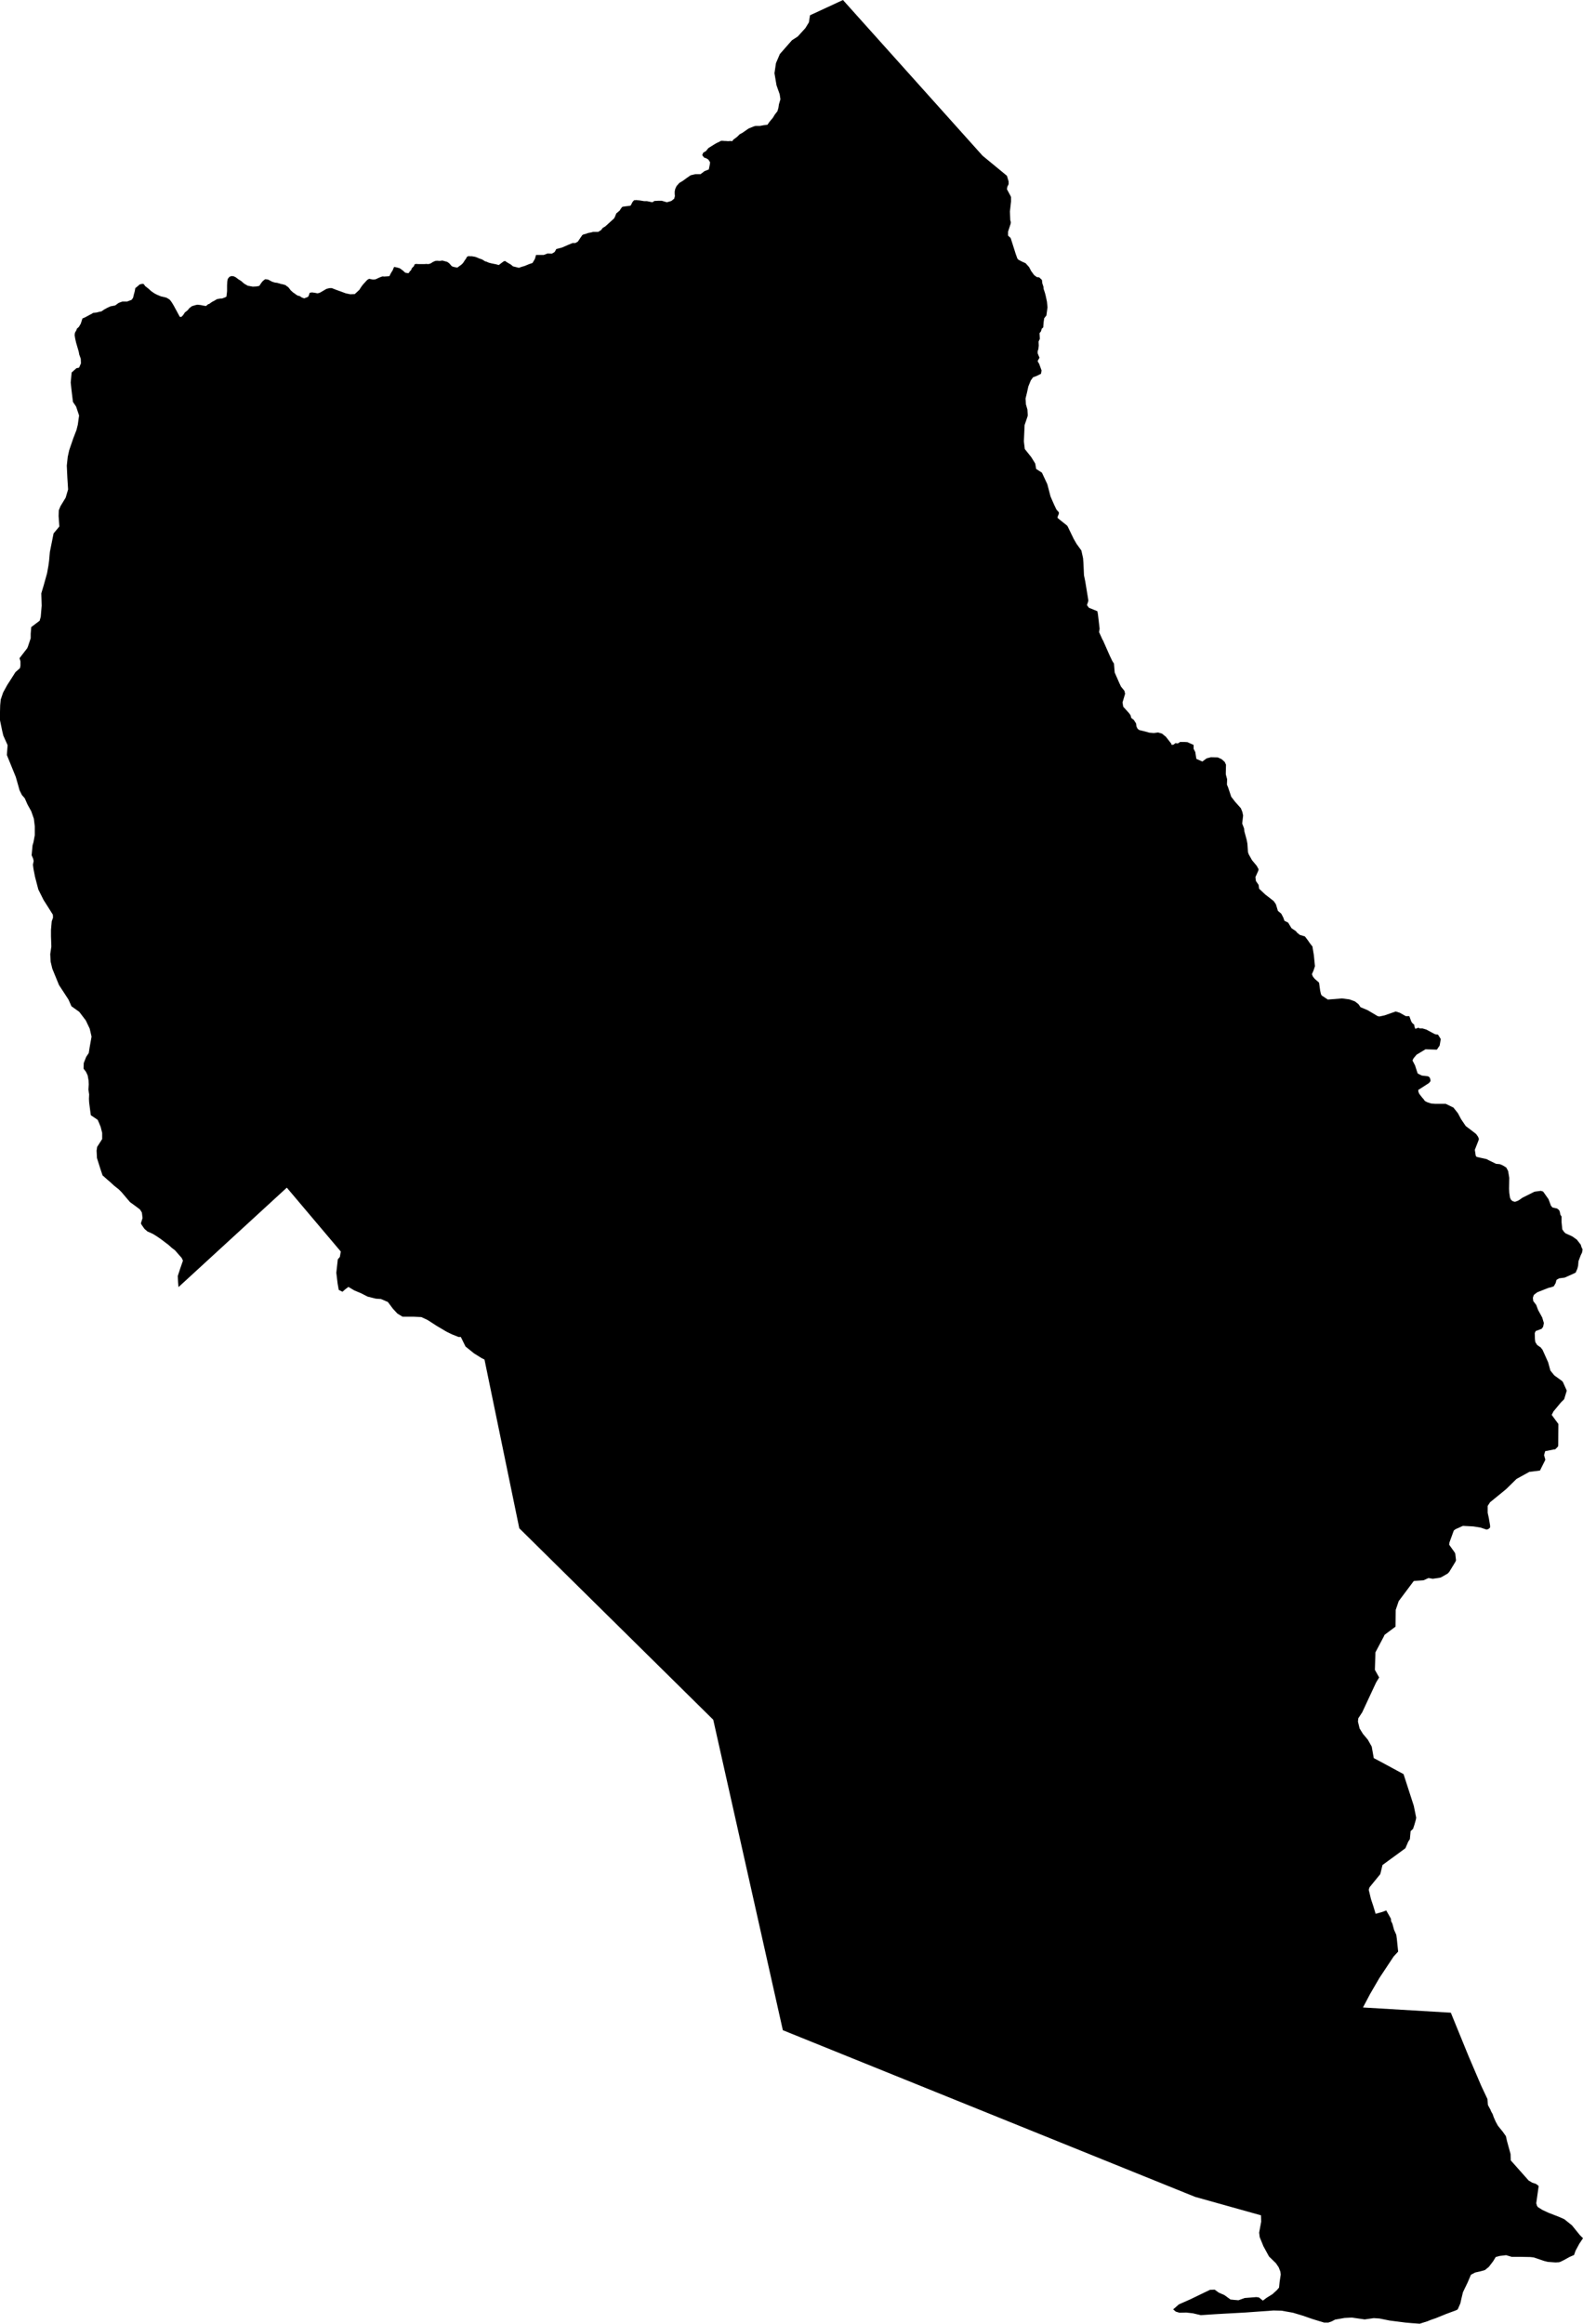 <?xml version="1.0" encoding="UTF-8" standalone="no"?>
<!-- Generator: Adobe Illustrator 16.0.0, SVG Export Plug-In . SVG Version: 6.00 Build 0)  -->

<svg
   xmlns:dc="http://purl.org/dc/elements/1.1/"
   xmlns:cc="http://creativecommons.org/ns#"
   xmlns:rdf="http://www.w3.org/1999/02/22-rdf-syntax-ns#"
   xmlns:svg="http://www.w3.org/2000/svg"
   xmlns="http://www.w3.org/2000/svg"
   xmlns:sodipodi="http://sodipodi.sourceforge.net/DTD/sodipodi-0.dtd"
   xmlns:inkscape="http://www.inkscape.org/namespaces/inkscape"
   version="1.1"
   id="SvgMunicipio"
   x="0px"
   y="0px"
   width="681.636px"
   height="999.972px"
   viewBox="65.262 118.099 681.636 999.972"
   enable-background="new 65.262 118.099 681.636 999.972"
   xml:space="preserve"
   inkscape:version="0.91 r13725"
   sodipodi:docname="MUN_ID1309.svg"><defs
     id="defs8" /><sodipodi:namedview
     pagecolor="#ffffff"
     bordercolor="#666666"
     borderopacity="1"
     objecttolerance="10"
     gridtolerance="10"
     guidetolerance="10"
     inkscape:pageopacity="0"
     inkscape:pageshadow="2"
     inkscape:window-width="665"
     inkscape:window-height="480"
     id="namedview6"
     showgrid="false"
     inkscape:zoom="0.23600661"
     inkscape:cx="340.81799"
     inkscape:cy="499.98599"
     inkscape:window-x="0"
     inkscape:window-y="0"
     inkscape:window-maximized="0"
     inkscape:current-layer="svg" /><g
     id="g3"><path
       id="MUN_1309"
       d="m 746.898,1081.284 -1.604,2.404 -1.603,2.966 -0.642,1.844 -2.003,0.881 -2.324,1.282 -1.443,0.722 -0.721,0.24 -1.523,0.08 -3.285,-0.24 -1.604,-0.4 -4.488,-1.523 -1.442,-0.16 -4.007,-0.08 -4.008,0 -2.404,-0.721 -2.725,0.32 -1.764,0.48 -1.122,1.844 -1.843,2.404 -1.684,1.362 -2.003,0.562 -2.164,0.48 -1.844,0.962 -1.442,3.366 -1.122,2.324 -0.882,1.843 -0.561,2.324 -0.562,2.484 -1.122,2.565 -0.721,0.4 -4.328,1.603 -4.328,1.764 -2.324,0.802 -1.362,0.561 -1.763,0.561 -1.523,0.481 -3.366,-0.24 -2.805,-0.241 -6.813,-0.881 -4.408,-0.882 -2.404,-0.16 -3.927,0.561 -5.53,-0.801 -3.126,0.16 -4.087,0.721 -1.362,0.722 -1.523,0.561 -1.843,0 -4.969,-1.522 -4.168,-1.442 -4.248,-1.282 -4.969,-0.882 -3.446,-0.08 -12.262,0.882 -8.816,0.48 -4.167,0.24 -6.092,0.401 -3.366,-0.802 -2.885,-0.32 -2.885,0.08 -1.604,-0.481 -1.122,-0.961 2.484,-2.164 4.729,-2.084 8.656,-4.168 2.003,-0.08 1.764,1.282 2.404,1.042 2.645,1.924 1.523,0.16 1.923,0.16 2.646,-0.962 5.049,-0.4 1.122,0.16 1.683,1.362 1.604,-1.202 2.564,-1.603 1.924,-1.764 0.881,-1.041 0.24,-2.404 0.481,-3.206 -0.16,-1.282 -0.722,-1.844 -1.202,-1.763 -2.965,-2.886 -2.405,-4.408 -1.603,-3.927 -0.24,-1.924 0.882,-4.729 -0.08,-2.725 -28.372,-7.935 -177.521,-71.729 -29.733,-132.561 -0.241,-1.042 -83.511,-82.39 -14.987,-72.611 -1.282,-0.641 -3.206,-2.004 -3.687,-2.966 -2.004,-4.087 -0.961,0 -2.806,-1.122 -2.324,-1.122 -4.328,-2.564 -3.847,-2.485 -2.725,-1.282 -3.366,-0.16 -4.729,0 -2.244,-1.362 -1.924,-2.084 -2.164,-2.885 -2.965,-1.282 -2.244,-0.16 -3.526,-0.882 -2.805,-1.442 -2.886,-1.202 -2.564,-1.523 -1.282,0.962 -1.282,1.122 -1.604,-0.802 -0.48,-2.725 -0.562,-4.648 0.642,-5.771 0.882,-1.042 0.4,-2.324 -23.242,-27.489 -46.645,42.797 -0.16,-2.003 -0.16,-2.726 1.122,-3.446 1.122,-3.205 0,0 -0.562,-1.202 -1.362,-1.523 -1.522,-1.763 -1.202,-0.882 -1.604,-1.442 -1.282,-0.962 -2.003,-1.522 -1.764,-1.202 -1.683,-1.042 -2.324,-1.042 -1.282,-1.122 -1.122,-1.604 -0.401,-0.721 0.722,-2.324 -0.24,-1.924 -0.08,-0.48 -0.802,-1.282 -2.244,-1.684 -2.004,-1.442 -1.442,-1.683 -2.244,-2.646 -1.202,-1.202 -1.924,-1.522 -1.843,-1.683 -1.042,-0.882 -2.164,-1.924 -0.882,-2.645 -1.522,-4.809 -0.16,-3.206 0.24,-1.603 1.042,-1.604 1.122,-1.763 0,-2.646 -0.642,-2.564 -0.721,-1.763 -0.562,-1.282 -1.763,-1.202 -1.202,-0.802 -0.481,-3.606 -0.24,-1.924 -0.08,-1.522 0.08,-1.924 -0.32,-2.084 0.16,-2.163 -0.08,-1.684 -0.4,-2.244 -0.722,-1.522 -1.042,-1.362 0.08,-2.404 1.042,-2.646 1.122,-1.683 0.4,-2.564 0.802,-4.488 -0.802,-3.446 -1.683,-3.526 -2.806,-3.687 -3.365,-2.404 -1.283,-2.886 -2.404,-3.687 -1.683,-2.564 -2.885,-7.053 -0.722,-3.046 -0.16,-3.206 0.48,-3.285 -0.16,-4.328 0,-2.806 0.32,-3.687 0.562,-1.603 -0.08,-1.282 -1.924,-3.046 -2.084,-3.286 -2.244,-4.487 -1.442,-5.53 -0.641,-3.286 -0.241,-1.844 0.321,-1.603 -0.241,-1.042 -0.641,-1.442 0.4,-4.248 0.401,-1.362 0.561,-3.045 0,-3.768 -0.4,-3.286 -1.122,-3.205 -1.604,-2.886 -1.202,-2.725 -1.202,-1.362 -1.042,-2.084 -0.48,-1.764 -1.122,-3.927 -3.847,-9.457 0.32,-4.248 -1.844,-4.087 -0.48,-2.004 -0.962,-4.648 0,-3.286 0.08,-3.125 0.24,-2.484 1.042,-3.046 1.764,-3.206 1.603,-2.484 1.924,-3.046 1.924,-1.683 0.24,-1.042 0,-1.924 -0.401,-1.362 3.286,-4.247 0.321,-0.722 1.202,-3.606 0,-1.924 0.24,-2.885 3.606,-2.725 0.48,-1.683 0.401,-4.809 -0.161,-5.29 0.962,-3.206 1.523,-5.45 0.561,-3.126 0.32,-2.324 0.321,-3.687 1.603,-8.015 2.484,-2.965 -0.32,-4.488 0.08,-2.485 0.722,-1.763 2.243,-3.687 1.042,-3.526 -0.32,-5.049 -0.24,-5.209 0.4,-3.767 0.642,-2.885 1.763,-5.129 1.362,-3.526 0.562,-2.244 0.561,-4.007 -1.282,-3.847 -1.362,-2.004 -0.641,-5.29 -0.321,-3.045 0.401,-4.328 2.083,-1.844 1.122,-0.24 0.802,-1.843 -0.08,-2.004 -0.642,-1.763 -0.24,-1.282 -1.122,-3.847 -0.4,-1.763 -0.24,-1.523 0.16,-1.042 0.641,-1.122 0.161,-0.561 0.881,-0.801 0.802,-1.362 0.722,-2.244 1.122,-0.481 2.083,-1.122 0.802,-0.401 0.562,-0.4 1.522,-0.161 1.202,-0.32 0.882,-0.161 1.282,-0.881 1.202,-0.641 1.362,-0.641 2.084,-0.401 1.522,-1.122 1.603,-0.561 2.004,0 1.924,-0.721 0.641,-0.882 0.321,-1.362 0.4,-1.442 0.24,-1.363 0.802,-0.641 1.122,-0.962 1.122,-0.24 0.561,0.08 0.642,0.882 1.522,1.202 1.042,0.962 1.522,1.042 1.122,0.561 1.523,0.641 1.763,0.401 0.802,0.24 1.282,0.802 0.802,1.042 0.881,1.442 2.646,4.889 0.641,0.081 0.802,-0.802 0.721,-1.122 1.202,-0.961 0.802,-0.962 1.042,-0.801 1.603,-0.481 0.802,-0.16 1.442,0.16 1.122,0.24 1.122,0.16 0.962,-0.801 0.4,-0.08 0.642,-0.481 0.722,-0.481 0.32,-0.16 0.48,-0.24 0.401,-0.241 0.641,-0.4 0.562,-0.161 0.561,-0.08 0.401,-0.08 0.641,0 0.32,-0.08 0.642,-0.241 0.641,-0.24 0.481,-0.32 0,-0.321 0.08,-0.561 0.08,-0.641 0.08,-0.882 0,-2.404 0.08,-1.603 0.24,-1.202 0.722,-0.881 0.962,-0.321 0.962,0.161 0.801,0.4 1.042,0.802 1.282,0.801 1.282,1.122 1.523,0.882 2.164,0.4 1.603,-0.08 1.202,-0.24 1.042,-1.523 0.641,-0.721 0.882,-0.641 1.202,0.16 0.962,0.481 0.722,0.4 0.961,0.321 0.722,0.16 0.32,0 0.401,0.081 0.24,0.08 0.24,0.08 0.4,0.08 0.642,0.24 0.642,0.08 0.24,0.08 0.24,0.081 0.642,0.16 0.4,0.24 0.24,0.241 0.722,0.481 0.561,0.721 0.562,0.721 0.48,0.401 0.32,0.32 0.321,0.241 0.4,0.24 0.4,0.321 0.321,0.24 0.24,0.16 0.32,0.161 0.24,0.16 0.24,0 0.722,0.24 0.48,0.401 0.401,0.16 0.802,0.321 0.881,-0.321 0.802,-0.32 0.32,-0.561 0.16,-0.481 0.241,-0.721 0.48,-0.08 0.561,-0.081 0.481,0.081 0.641,0.08 1.202,0.24 0.962,-0.24 1.122,-0.641 1.764,-1.042 1.362,-0.321 0.962,0 1.603,0.641 2.244,0.802 2.164,0.801 1.924,0.401 1.923,-0.08 0.882,-0.802 1.122,-1.042 0.641,-1.042 0.882,-1.202 0.882,-0.962 0.962,-1.042 0.801,-0.481 1.684,0.321 1.042,-0.08 1.202,-0.561 0.962,-0.401 0.641,-0.24 0.481,-0.08 0.32,0.08 1.362,-0.08 1.042,-0.081 0.642,-1.282 0.801,-1.282 0.481,-1.202 0.24,-0.24 1.362,0.32 0.882,0.241 1.362,0.961 1.042,0.962 1.282,0.24 0.4,-0.24 0.321,-0.641 0.48,-0.321 0.4,-0.961 0.481,-0.481 0.4,-0.401 0.32,-0.801 0.562,-0.16 1.282,0.08 1.202,0 1.042,0 0.962,-0.08 0.721,0.08 0.802,-0.161 0.642,-0.32 0.561,-0.401 0.561,-0.24 0.481,-0.241 0.802,-0.08 1.202,0.08 1.122,-0.16 0.881,0.24 1.202,0.321 0.882,0.641 1.042,1.202 0.561,0.241 0.642,0.16 1.202,0.24 0.642,-0.481 0.801,-0.561 0.401,-0.32 0.641,-0.641 0.722,-1.122 0.48,-0.641 0.16,-0.321 0.401,-0.641 0.641,-0.24 0.481,0.08 0.962,0 1.362,0.24 0.881,0.321 0.882,0.401 0.802,0.24 0.561,0.24 1.122,0.722 0.642,0.16 0.882,0.4 1.202,0.321 2.003,0.401 1.202,0.32 0.722,-0.561 1.282,-0.961 0.642,-0.241 0.48,0.321 0.882,0.561 1.122,0.641 0.962,0.801 2.564,0.641 0.641,-0.24 0.962,-0.321 0.642,-0.16 1.202,-0.481 0.962,-0.4 1.442,-0.481 1.042,-1.763 0.48,-1.683 3.286,0 1.683,-0.641 1.844,0.08 1.202,-0.721 0.722,-1.283 2.484,-0.641 2.564,-1.122 1.923,-0.801 1.202,0 1.122,-0.641 0.962,-1.443 0.882,-1.282 0.48,-0.32 0.962,-0.241 1.122,-0.4 0.882,-0.161 1.282,-0.32 2.164,0 1.282,-0.802 0.642,-0.881 0.961,-0.561 0.401,-0.321 1.763,-1.603 1.764,-1.603 0.4,-0.721 0.562,-1.443 1.442,-1.202 0.561,-0.881 0.481,-0.641 0.32,-0.161 1.042,-0.16 1.362,-0.16 0.962,-0.161 0.24,-0.4 0.562,-1.122 0.4,-0.481 0.32,-0.321 0.4,0 0.401,-0.08 0.721,0.08 0.882,0.081 1.924,0.32 1.202,0 2.324,0.481 0.882,-0.561 1.603,-0.08 1.603,0 0.802,0.24 1.362,0.401 1.924,-0.561 1.202,-0.962 0.32,-1.122 -0.08,-1.042 0,-0.962 0.24,-1.122 0.562,-1.202 1.202,-1.362 1.362,-0.802 1.764,-1.282 1.041,-0.721 0.722,-0.481 2.004,-0.481 1.282,0 0.962,0 1.683,-1.282 1.202,-0.481 0.642,-0.24 0.24,-1.122 0.24,-1.202 0.08,-0.802 -0.721,-1.122 -0.882,-0.561 -0.962,-0.321 -0.802,-1.042 0.401,-1.042 1.202,-0.721 1.042,-1.282 2.564,-1.603 0.962,-0.561 1.041,-0.481 0.882,-0.48 0.722,0 0.882,0.08 0.48,0 0.962,0.08 0.962,-0.08 0.801,0.08 0.562,-0.721 0.561,-0.401 0.642,-0.481 0.4,-0.32 1.042,-1.042 1.202,-0.641 1.604,-1.122 1.041,-0.721 0.802,-0.321 1.362,-0.561 0.802,-0.24 1.924,0 1.683,-0.321 1.522,-0.16 0.962,-1.363 1.362,-1.603 0.882,-1.443 1.122,-1.442 0.4,-1.363 0.241,-1.603 0.641,-2.164 -0.32,-2.164 -1.362,-3.847 -0.882,-5.209 0.641,-4.328 1.684,-3.927 5.209,-5.931 2.485,-1.603 3.285,-3.607 1.523,-2.484 0.48,-3.045 14.186,-6.572 60.109,67.001 10.419,8.575 0.08,0.08 0.721,2.404 0,1.203 -0.561,1.122 -0.16,1.042 1.683,3.126 0.08,0.32 0,1.843 -0.48,4.328 0.16,3.687 0.24,0.882 -0.08,0.641 -1.122,3.446 0,1.683 0.08,0.081 1.042,0.961 0.642,2.004 1.522,4.809 0.722,2.004 0.4,0.48 1.042,0.561 0.802,0.401 1.282,0.561 0.801,0.881 0.722,0.802 0.882,1.683 1.282,1.763 1.202,0.881 0.962,0.08 1.202,1.122 0.16,1.443 0.48,1.442 0.08,0.962 0.241,0.721 0.32,0.962 0.32,1.202 0.562,2.645 0.24,2.405 -0.481,3.526 -0.961,1.202 0,0.08 -0.241,1.683 -0.16,2.164 -0.641,0.561 -0.321,1.122 -0.641,0.802 0.16,2.404 -0.561,1.202 0.08,1.763 -0.161,1.442 -0.32,0.962 0,0.881 0.802,1.924 -0.722,1.202 0,0.481 0.562,0.881 1.042,2.885 -0.241,1.442 -1.763,0.882 -1.684,0.641 -0.961,1.363 -1.042,2.564 -0.562,2.564 -0.641,2.645 0.16,2.484 0.641,2.244 0.161,2.404 -0.081,0.481 -0.561,1.683 -0.722,2.083 -0.32,7.053 0.4,3.286 2.806,3.526 1.683,2.725 0.401,2.324 2.484,1.603 2.324,4.969 1.362,5.209 0.4,0.962 1.202,2.725 0.962,2.004 1.042,1.202 0,0.561 -0.562,1.442 0.081,0.481 4.007,3.206 0.24,0.32 2.645,5.45 1.203,2.084 2.083,2.885 0.722,3.286 0.16,2.003 0.24,5.37 0.562,2.725 1.282,7.854 0,0.561 -0.562,1.683 0.802,1.122 3.687,1.523 0.24,1.362 0.722,6.171 -0.24,1.442 1.522,3.366 0.08,0 3.046,6.892 1.042,2.164 0.721,1.122 0.321,3.848 2.003,4.567 0.722,1.523 1.442,1.763 0.32,1.282 -1.122,3.768 0.321,1.843 2.484,2.725 0.641,0.882 0.321,1.202 1.122,0.882 0.962,1.522 0.16,1.282 0.48,0.962 0.722,0.562 2.003,0.48 2.324,0.642 1.924,0.16 1.844,-0.24 1.683,0.48 1.683,1.362 2.324,2.966 0.081,0.48 0.801,0 0.962,-0.721 0.722,0.16 0.561,-0.16 0.642,-0.481 1.362,0 0.641,0 1.202,0.08 2.646,1.202 0,1.684 0.721,1.362 0.321,2.084 0.16,0.881 2.564,1.122 1.844,-1.362 1.843,-0.48 2.966,0.08 1.603,0.721 1.362,1.202 0.562,1.203 -0.08,3.205 0,0.962 0.561,2.084 -0.08,2.324 0.48,1.122 1.363,4.087 1.603,2.084 2.564,2.886 0.642,1.603 0.32,1.522 -0.4,3.446 0.801,2.084 0.161,1.362 0.961,3.526 0.321,1.684 0.08,1.202 0.16,2.404 0.32,0.962 1.442,2.564 2.004,2.404 0.802,1.442 -0.08,0.562 -1.282,2.885 0.24,1.683 1.122,1.604 0.08,0.48 0.16,1.202 2.645,2.484 3.606,2.806 0.962,1.362 0.882,2.886 1.442,1.202 0.882,1.683 0.48,1.362 1.604,0.802 1.442,2.404 1.924,1.282 0.4,0.561 1.282,1.042 2.164,0.642 1.282,1.683 0.882,1.282 1.122,1.443 0.08,0.721 0.48,2.886 0.481,4.809 -0.642,1.924 -0.642,1.442 0.161,0.561 0.32,0.642 0.722,0.882 1.843,1.603 0.481,3.446 0.32,1.442 0.32,0.642 2.645,1.763 6.092,-0.48 3.205,0.4 2.404,0.882 1.523,1.202 0.881,1.282 3.046,1.282 4.328,2.564 0.721,0.16 2.244,-0.48 4.809,-1.683 1.764,0.561 2.564,1.442 1.522,0 0.882,2.404 0.481,0.642 0.801,0.722 0,0.561 0.401,1.122 0.801,-0.24 0.481,-0.24 0.641,0.32 1.202,0 1.604,0.48 3.606,1.924 0.48,0.16 0.962,0.08 1.202,1.924 -0.48,2.805 -1.202,1.764 -4.89,-0.16 -3.847,2.324 -1.282,1.522 -0.48,0.962 1.122,2.164 0.641,2.003 0.481,1.443 1.763,0.881 2.725,0.321 0.321,0.24 0.4,0.32 0.24,0.802 0.08,0.721 -0.641,0.802 -4.088,2.645 -0.561,0.321 0.08,0.881 0.4,0.882 1.122,1.442 0.642,0.722 0.641,0.882 1.122,0.561 1.522,0.481 1.764,0.16 4.568,0 3.286,1.603 1.923,2.404 1.363,2.564 2.003,2.966 3.366,2.564 1.122,0.882 0.802,1.122 0.4,0.962 -0.16,0.641 -1.603,4.088 0.4,2.564 0.4,0.48 4.328,0.962 0.882,0.481 3.125,1.522 1.684,0.16 1.282,0.561 1.442,0.882 0.802,1.523 0.48,2.885 -0.08,4.729 0.08,1.683 0.321,2.164 0.48,0.962 0.722,0.562 0.961,0.24 1.122,-0.4 0.722,-0.401 1.362,-0.962 5.13,-2.564 0.4,-0.08 2.404,-0.32 0.962,0.32 2.324,3.286 1.042,2.805 0.721,0.802 0.481,0.08 1.442,0.32 0.802,0.642 0.32,0.561 0.32,1.523 0.481,0.721 0,2.404 0.32,3.126 0.722,1.042 0.641,0.641 2.966,1.363 1.923,1.362 1.684,2.164 0.32,1.042 0.48,1.041 -0.24,1.363 -0.561,1.122 -0.962,2.564 -0.16,1.923 -0.321,1.283 -0.721,1.683 -0.962,0.48 -3.767,1.684 -2.404,0.32 -1.122,0.642 -0.401,1.442 -0.801,1.362 -1.202,0.4 -1.042,0.241 -4.889,1.923 -1.443,1.122 -0.4,1.202 0,0.08 0.16,1.363 1.282,1.683 0.802,2.164 1.764,3.206 0.721,2.404 -0.32,1.603 -0.642,0.882 -2.564,0.962 -0.4,0.881 0.08,2.646 0.16,1.202 0.802,1.282 1.522,1.042 0.802,1.042 2.404,5.369 0.961,3.526 1.684,2.084 3.206,2.324 0.48,0.48 1.684,3.768 -1.122,3.687 -1.443,1.442 -3.125,3.767 -0.802,1.522 1.522,2.084 1.362,1.844 -0.08,9.057 -0.08,0.641 -1.282,1.282 -0.24,-0.08 -4.007,0.802 -0.481,1.683 0.562,2.004 -2.324,4.648 -4.568,0.562 -5.53,3.045 -4.408,4.328 -0.962,0.802 -5.609,4.567 -0.401,0.321 -1.042,1.603 0,2.966 0.481,2.164 0.561,3.285 0,0.882 -0.721,0.642 -0.802,0.24 -2.645,-0.882 -3.046,-0.48 -4.488,-0.241 -3.206,1.443 -0.721,0.561 -1.844,5.05 -0.16,1.041 2.404,3.366 0.24,0.562 0.321,2.805 -0.321,0.722 -2.645,4.328 -0.641,0.641 -2.485,1.442 -0.721,0.321 -0.962,0.16 -2.244,0.32 -1.843,-0.32 -2.084,0.962 -4.248,0.32 -6.492,8.655 -1.282,3.767 -0.08,7.214 -4.729,3.526 -0.24,0.561 -3.687,6.973 -0.24,7.534 1.843,3.285 -1.282,2.084 -6.011,12.903 -1.683,2.564 -0.161,1.443 0.722,2.965 1.442,2.324 2.084,2.484 1.683,2.966 0.882,4.969 2.886,1.522 9.938,5.37 4.408,13.625 1.042,5.129 -0.16,0.882 -0.642,2.244 -0.561,1.683 -1.042,0.962 -0.32,3.446 -0.722,1.122 -1.202,2.805 -9.858,7.214 -0.961,3.927 -4.648,5.69 -0.321,1.042 0.962,4.007 1.042,3.126 0.962,3.206 2.885,-0.802 1.684,-0.642 2.004,3.526 0.08,1.042 0.561,1.122 0.722,2.646 0.962,2.163 0.24,1.764 0.561,5.45 -1.923,2.083 -0.642,0.962 -5.53,8.335 -4.007,6.893 -3.046,5.771 37.829,2.244 0,0 7.693,18.834 5.45,12.743 2.645,5.61 0.16,2.404 0.161,0.4 0.961,1.764 0.321,0.802 0.641,1.122 0.401,1.202 0.881,2.003 0.962,1.764 2.084,2.564 1.362,1.924 0.48,2.164 1.523,5.529 0.08,2.726 7.693,8.655 1.604,0.962 1.522,0.48 0.882,0.642 0.32,0.32 -1.042,7.373 0.321,1.122 0.4,0.562 1.924,1.202 2.564,1.202 4.729,1.844 2.164,0.961 3.285,2.646 3.446,4.247 1.295,1.282 z"
       inkscape:connector-curvature="0"
       class="DEP_13 ZON_04" /></g></svg>